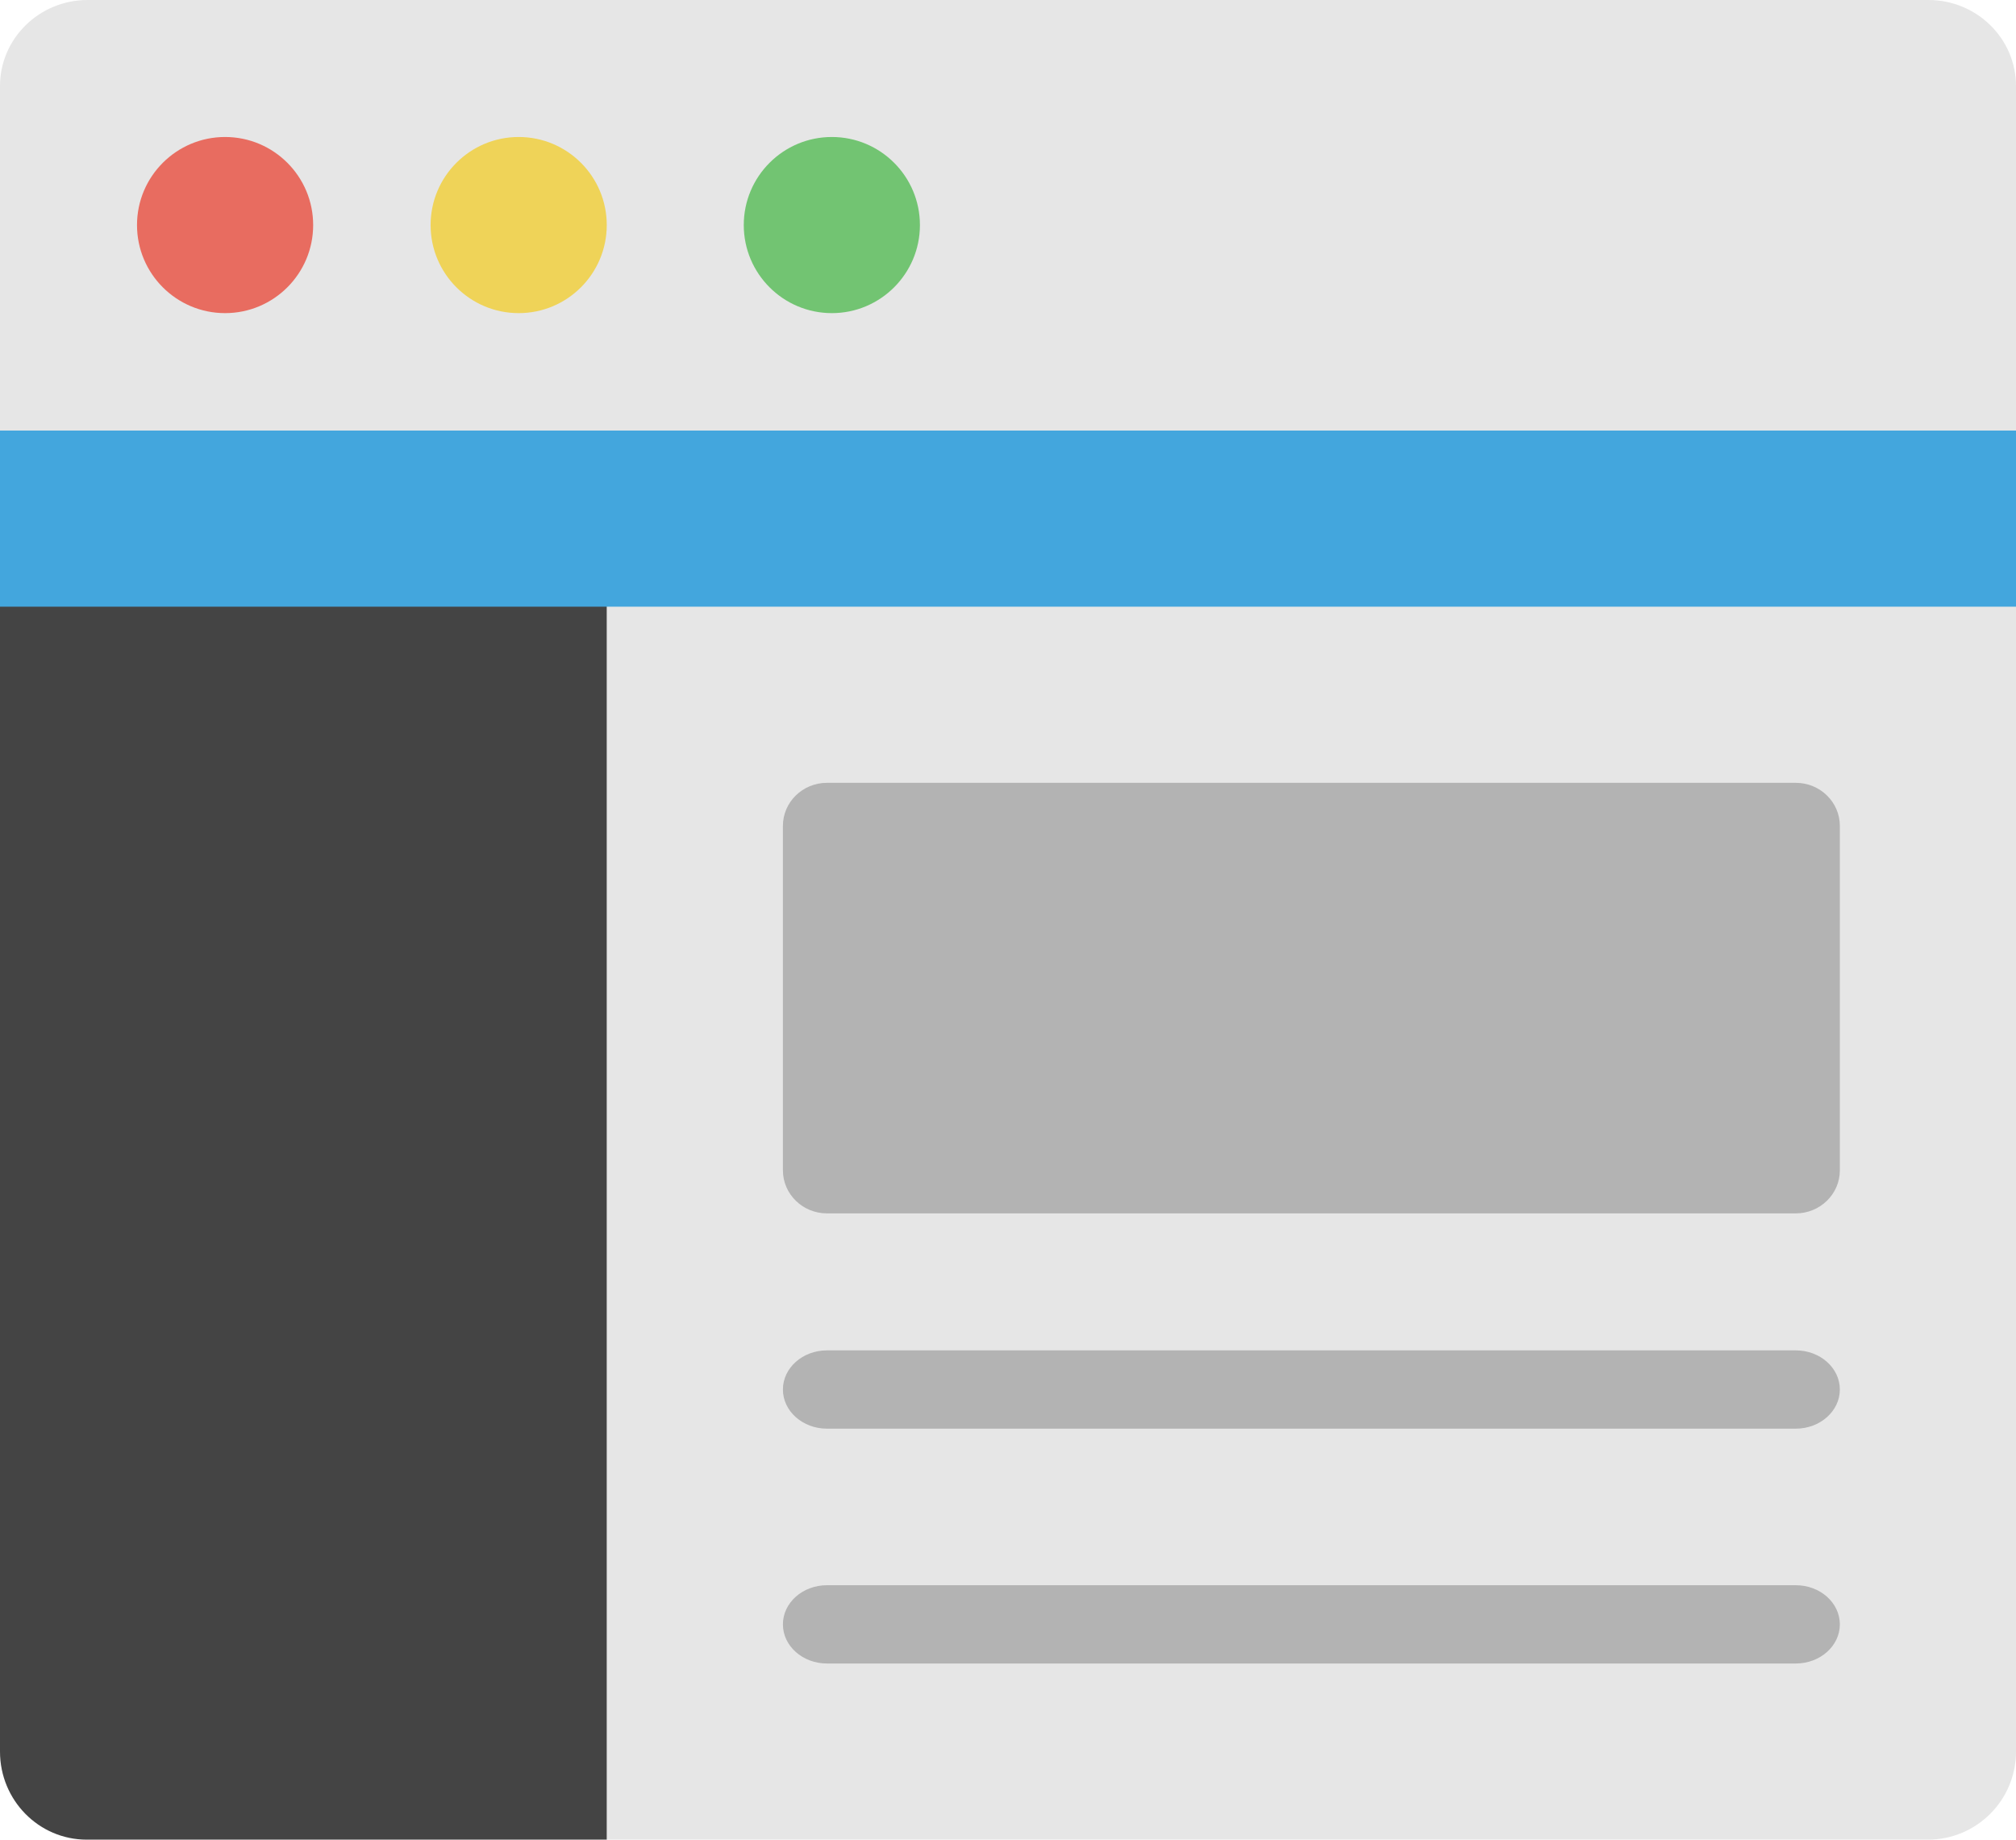 <?xml version="1.0" encoding="UTF-8"?>
<svg width="103px" height="94px" viewBox="0 0 103 94" version="1.1" xmlns="http://www.w3.org/2000/svg" xmlns:xlink="http://www.w3.org/1999/xlink">
    <!-- Generator: Sketch 46.2 (44496) - http://www.bohemiancoding.com/sketch -->
    <title>Group 81</title>
    <desc>Created with Sketch.</desc>
    <defs></defs>
    <g id="Page-1" stroke="none" stroke-width="1" fill="none" fill-rule="evenodd">
        <g transform="translate(-990, -3307)" id="Group-81">
            <g transform="translate(990, 3307)">
                <path d="M103,4.4 C103,1.969 100.996,0 98.522,0 L4.478,0 C2.004,0 0,1.969 0,4.4 L0,22 L103,22 L103,4.4 Z" id="Fill-71" fill="#E6E6E6"></path>
                <path d="M42.5,7 C44.984,7 47,9.016 47,11.5 C47,13.984 44.984,16 42.5,16 C40.016,16 38,13.984 38,11.5 C38,9.016 40.016,7 42.5,7 Z" id="Fill-72" fill="#72C472"></path>
                <path d="M26.5,7 C28.984,7 31,9.016 31,11.5 C31,13.984 28.984,16 26.5,16 C24.016,16 22,13.984 22,11.5 C22,9.016 24.016,7 26.5,7 Z" id="Fill-73" fill="#EFD358"></path>
                <path d="M11.5,7 C13.984,7 16,9.016 16,11.5 C16,13.984 13.984,16 11.5,16 C9.016,16 7,13.984 7,11.5 C7,9.016 9.016,7 11.5,7 Z" id="Fill-74" fill="#E86C60"></path>
                <path d="M31,22 L31,94 L98.5,94 C100.986,94 103,91.986 103,89.5 L103,22 L31,22 Z" id="Fill-75" fill="#E6E6E6"></path>
                <path d="M0,22 L0,89.5 C0,91.986 1.982,94 4.429,94 L31,94 L31,22 L0,22 Z" id="Fill-76" fill="#444444"></path>
                <polygon id="Fill-77" fill="#43A6DD" points="0 31 103 31 103 22 0 22"></polygon>
                <path d="M91.75,62 L42.25,62 C41.008,62 40,61.014 40,59.8 L40,42.2 C40,40.986 41.008,40 42.25,40 L91.75,40 C92.992,40 94,40.986 94,42.2 L94,59.8 C94,61.014 92.992,62 91.75,62 Z" id="Fill-78" fill="#B3B3B3"></path>
                <path d="M91.75,73 L42.25,73 C41.008,73 40,72.104 40,71 C40,69.896 41.008,69 42.25,69 L91.75,69 C92.992,69 94,69.896 94,71 C94,72.104 92.992,73 91.75,73 Z" id="Fill-79" fill="#B3B3B3"></path>
                <path d="M91.75,85 L42.25,85 C41.008,85 40,84.104 40,83 C40,81.896 41.008,81 42.25,81 L91.75,81 C92.992,81 94,81.896 94,83 C94,84.104 92.992,85 91.75,85 Z" id="Fill-80" fill="#B3B3B3"></path>
            </g>
        </g>
    </g>
</svg>